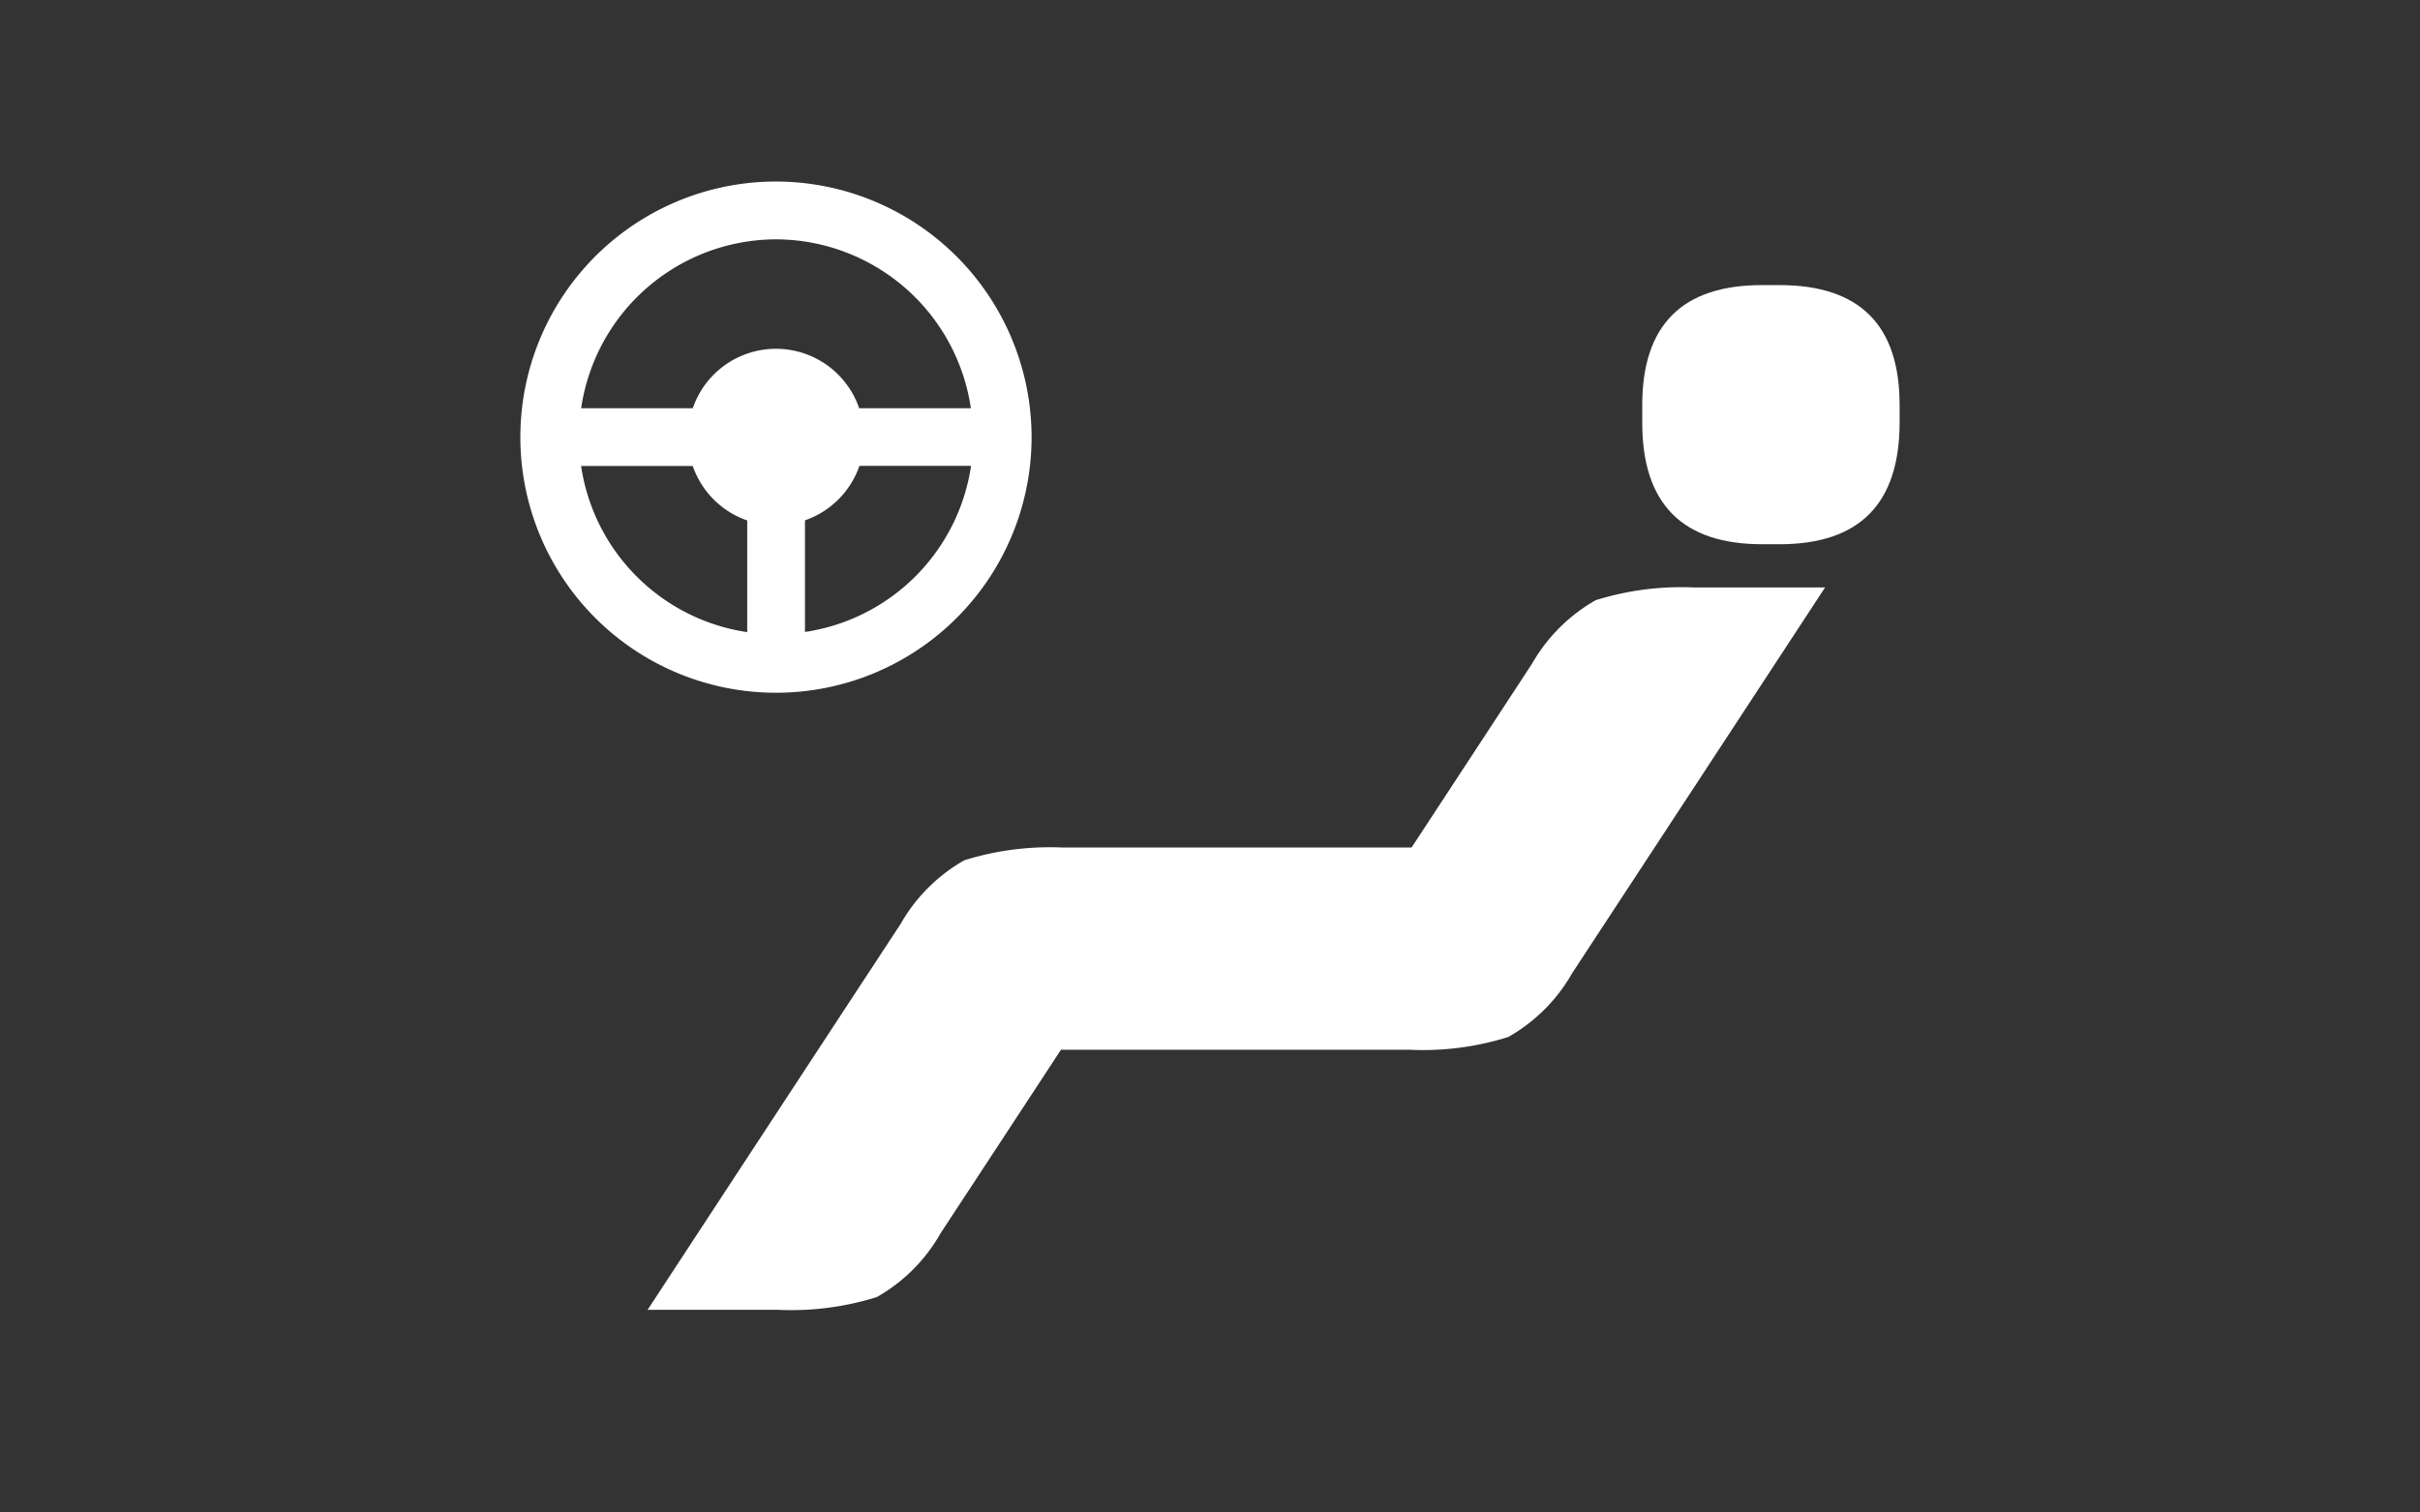 <svg height="50" viewBox="0 0 80 50" width="80" xmlns="http://www.w3.org/2000/svg"><rect x="0" y="0" width="80" height="50" fill="#333333" stroke="none"/><g fill="#fff"><path d="m0 0h80v50h-80z" opacity="0"/><g transform="translate(-854.798 -61.855)"><path d="m902.627 89.656a9.382 9.382 0 0 1 -3.249.422h-11.538q-1.99 3.037-3.982 6.07a5.57 5.57 0 0 1 -2.106 2.106 9.461 9.461 0 0 1 -3.245.422h-4.332q4.177-6.376 8.363-12.755a5.6 5.6 0 0 1 2.106-2.106 9.48 9.48 0 0 1 3.247-.422h11.539q1.993-3.037 3.978-6.07a5.628 5.628 0 0 1 2.108-2.106 9.48 9.48 0 0 1 3.247-.422h4.337q-4.18 6.381-8.363 12.755a5.6 5.6 0 0 1 -2.11 2.106z" transform="translate(2.031 6.48)"/><path d="m895.145 78.193q-3.971 0-3.966-4.026v-.574q0-3.971 3.966-3.966h.574q3.971 0 3.968 3.966v.574q0 4.026-3.968 4.026z" transform="translate(17.908 1.653)"/><path d="m880.45 67.856a8.45 8.45 0 1 0 8.45 8.444 8.46 8.46 0 0 0 -8.45-8.444zm0 1.911a6.53 6.53 0 0 1 6.443 5.583h-3.693a2.907 2.907 0 0 0 -5.5 0h-3.69a6.528 6.528 0 0 1 6.44-5.583zm-6.441 7.493h3.69a2.907 2.907 0 0 0 1.8 1.8v3.692a6.517 6.517 0 0 1 -5.491-5.492zm7.4 5.488v-3.692a2.914 2.914 0 0 0 1.8-1.8h3.69a6.519 6.519 0 0 1 -5.499 5.492z"/></g></g></svg>